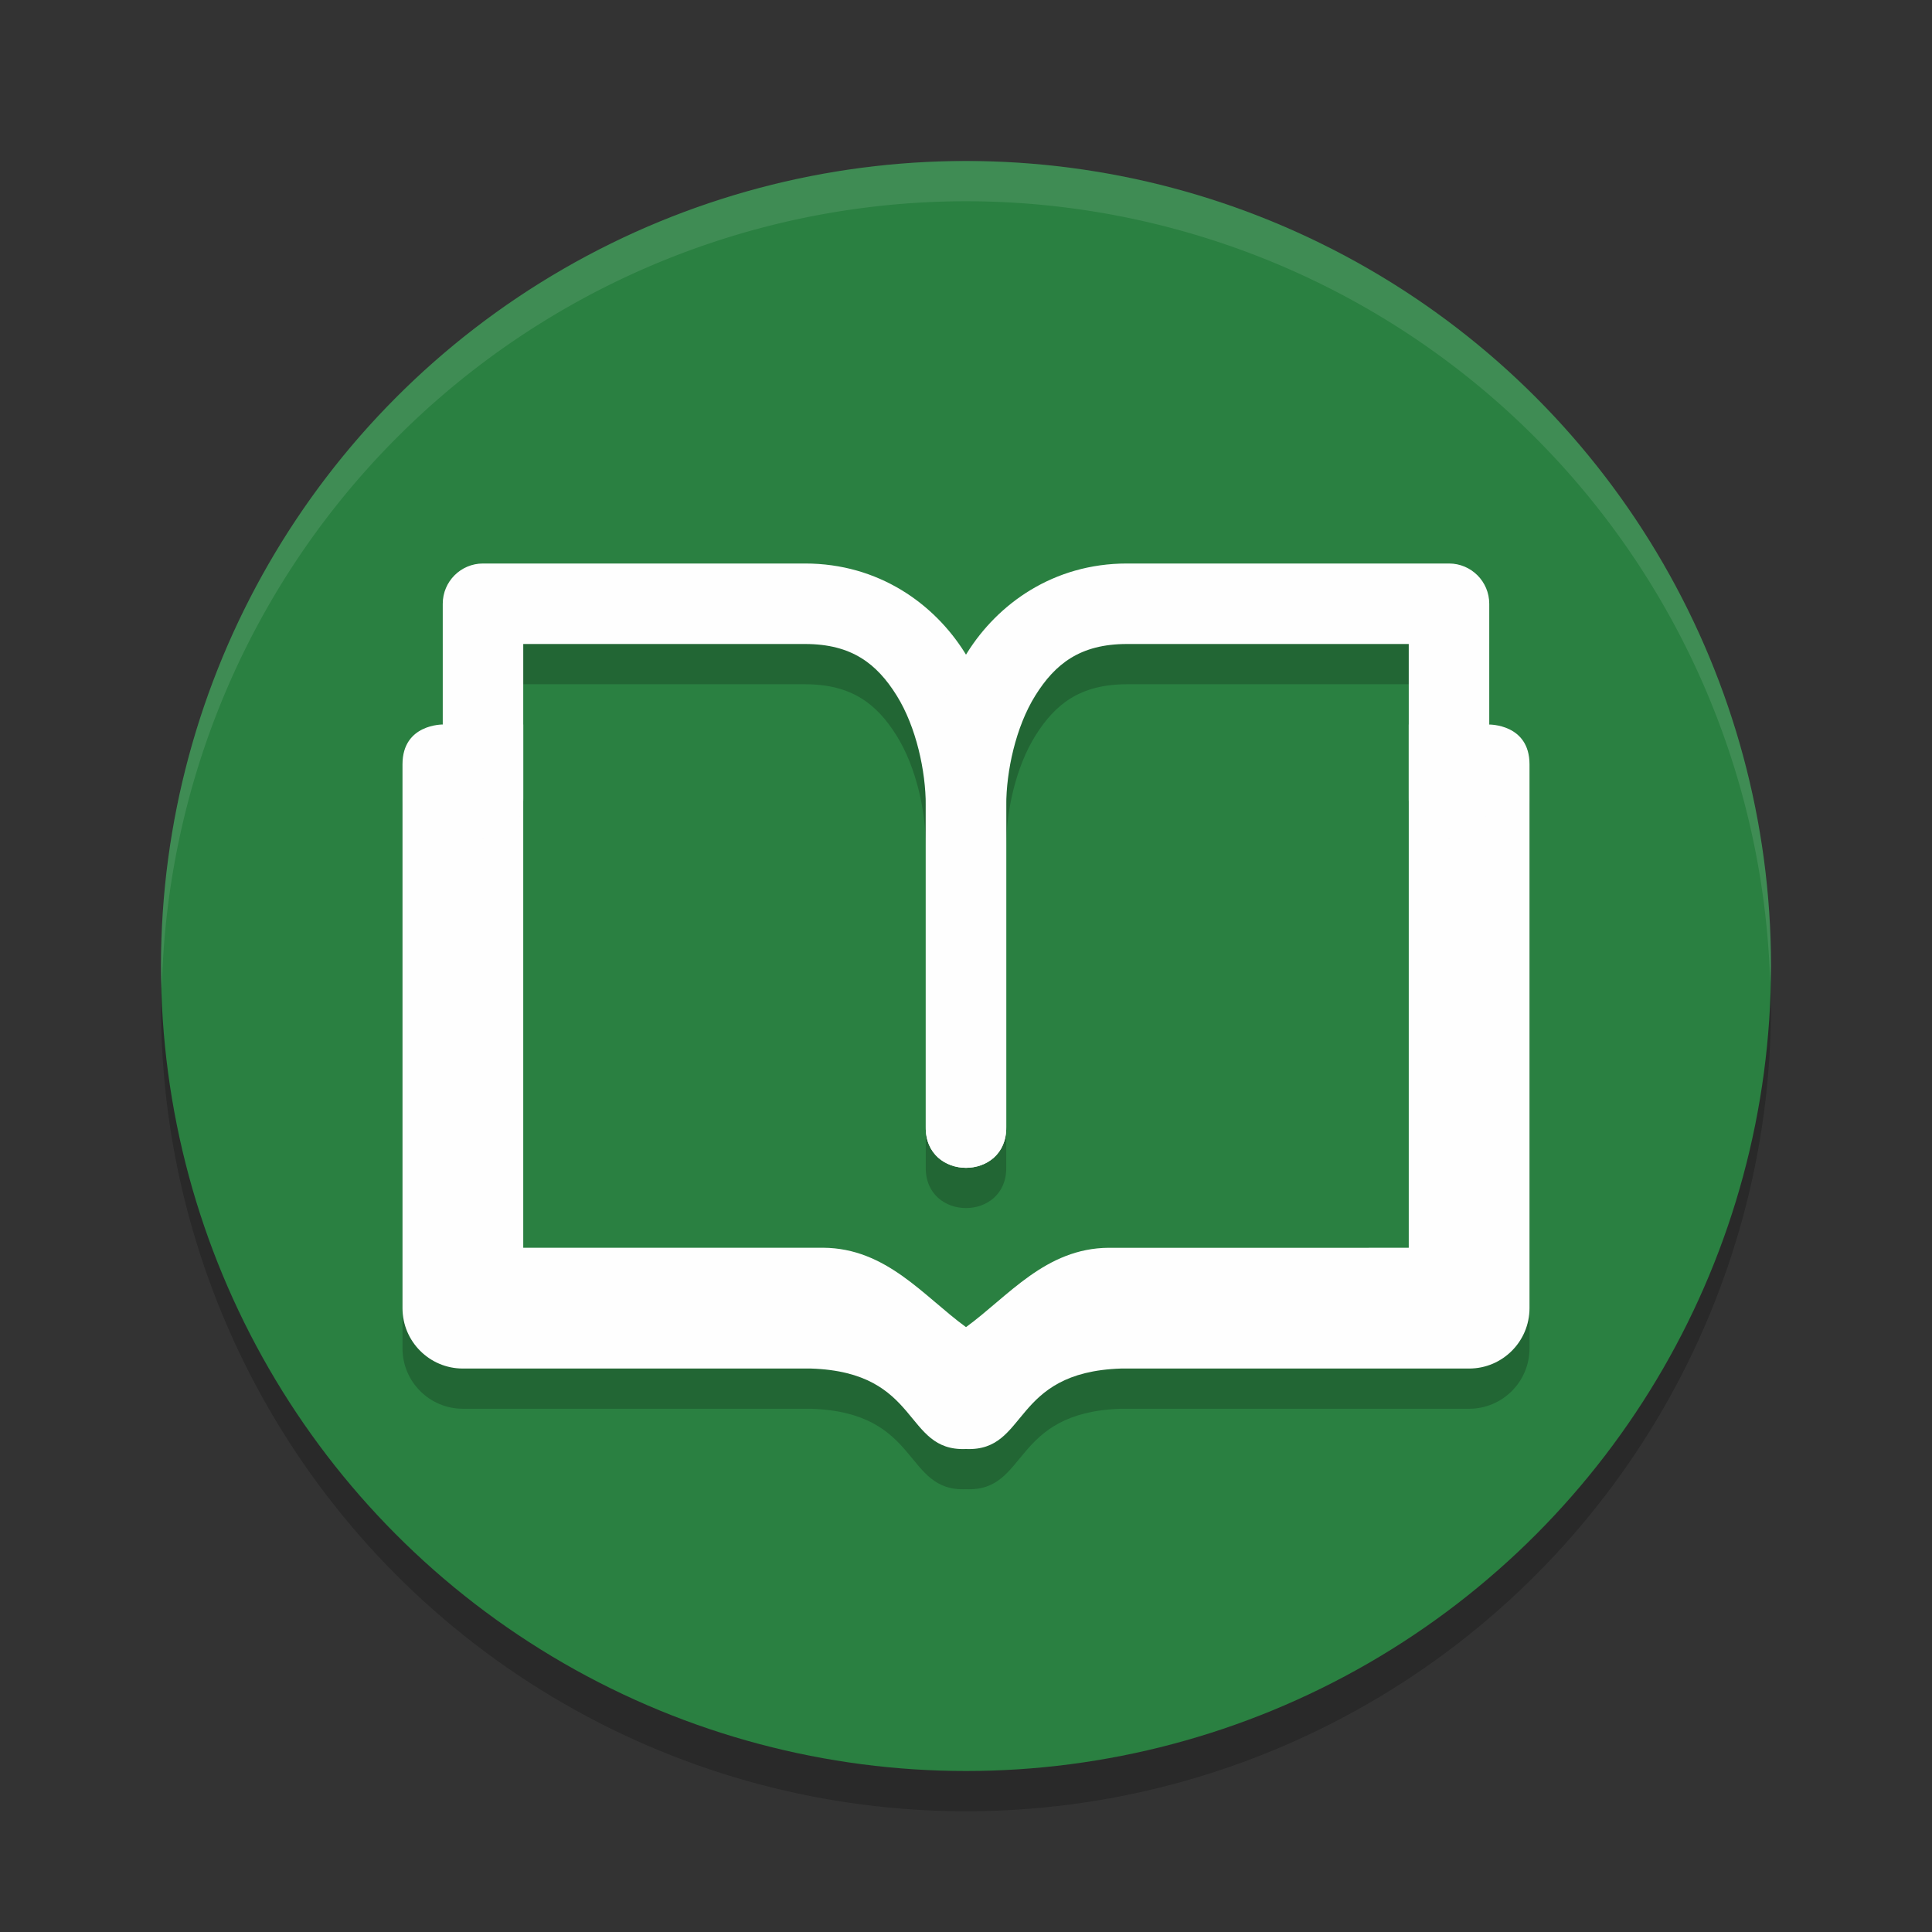 <?xml version="1.0" encoding="UTF-8" standalone="no"?>
<svg
   xmlns:dc="http://purl.org/dc/elements/1.1/"
   xmlns:cc="http://creativecommons.org/ns#"
   xmlns:rdf="http://www.w3.org/1999/02/22-rdf-syntax-ns#"
   xmlns:svg="http://www.w3.org/2000/svg"
   xmlns="http://www.w3.org/2000/svg"
   xmlns:sodipodi="http://sodipodi.sourceforge.net/DTD/sodipodi-0.dtd"
   xmlns:inkscape="http://www.inkscape.org/namespaces/inkscape"
   width="48"
   height="48"
   version="1.1"
   id="svg16"
   sodipodi:docname="appimagekit-buka.svg"
   inkscape:version="0.92.5 (2060ec1f9f, 2020-04-08)">
  <rect width="100%" height="100%" fill="#333333" stroke="none"/>
  <defs
     id="defs20" />
  <sodipodi:namedview
     pagecolor="#fefefe"
     bordercolor="#33994e"
     borderopacity="1"
     objecttolerance="10"
     gridtolerance="10"
     guidetolerance="10"
     inkscape:pageopacity="0"
     inkscape:pageshadow="2"
     inkscape:window-width="783"
     inkscape:window-height="480"
     id="namedview18"
     showgrid="false"
     inkscape:zoom="4.9166667"
     inkscape:cx="24"
     inkscape:cy="24"
     inkscape:window-x="0"
     inkscape:window-y="28"
     inkscape:window-maximized="0"
     inkscape:current-layer="svg16" />
  <circle
     style="opacity:0.2"
     cx="24"
     cy="25"
     r="20"
     id="circle2" />
  <circle
     style="fill:#2a8041;fill-opacity:1"
     cx="24"
     cy="24"
     r="20"
     id="circle4" />
  <path
     style="opacity:0.1;fill:#fefefe"
     d="M 24,4 A 20,20 0 0 0 4,24 20,20 0 0 0 4.021,24.582 20,20 0 0 1 24,5 20,20 0 0 1 43.979,24.418 20,20 0 0 0 44,24 20,20 0 0 0 24,4 Z"
     id="path6" />
  <path
     style="opacity:0.2"
     d="m 12,15 c -0.552,5.5e-5 -1,0.448 -1,1 v 3 c -0.031,-2.31e-4 -1,-0.004 -1,0.988 v 13.512 c 8.3e-5,0.828 0.672,1.5 1.5,1.5 h 8.648 c 2.747,0.089 2.29,2.066 3.852,1.999 1.561,0.067 1.104,-1.91 3.852,-1.999 H 36.5 c 0.828,-8.3e-5 1.5,-0.672 1.5,-1.5 V 19.989 c 0,-0.992 -0.969,-0.989 -1,-0.988 v -3 c -5.5e-5,-0.552 -0.448,-1 -1,-1 h -8 c -1.833,0 -3.213,1.005 -3.973,2.221 -0.011,0.017 -0.017,0.036 -0.027,0.053 -0.011,-0.017 -0.017,-0.036 -0.027,-0.053 C 23.213,16.005 21.833,15 20,15 Z m 1,2 h 7 c 1.167,0 1.787,0.495 2.277,1.279 C 22.767,19.064 23,20.167 23,21 V 29 c -0.019,1.352 2.019,1.352 2,0 v -8 c 0,-0.833 0.233,-1.937 0.723,-2.721 C 26.213,17.496 26.833,17 28,17 h 7 v 2 1.828 11.172 H 27.549 C 25.975,32.009 25.044,33.214 24,33.972 22.956,33.214 22.025,32.009 20.451,32 H 13 v -13 z"
     id="path8" />
  <path
     style="fill:#fefefe"
     d="M 11.008,18 C 11,18 10,17.984 10,18.989 v 13.512 c 8.3e-5,0.828 0.672,1.5 1.5,1.5 h 8.648 c 2.747,0.089 2.29,2.066 3.852,1.999 1.561,0.067 1.104,-1.91 3.852,-1.999 H 36.5 c 0.828,-8.3e-5 1.5,-0.672 1.5,-1.5 V 18.989 c 0,-1.004 -1,-0.988 -1.008,-0.988 H 35 v 13 H 27.549 C 25.975,31.009 25.044,32.214 24,32.972 22.956,32.214 22.025,31.009 20.451,31 H 13 v -13 z"
     id="path10" />
  <path
     style="fill:#fefefe"
     d="m 12,14 c -0.552,5.5e-5 -1,0.448 -1,1 v 4.828 c -0.019,1.352 2.019,1.352 2,0 v -3.828 h 7 c 1.167,0 1.787,0.495 2.277,1.279 C 22.767,18.064 23,19.167 23,20 V 28 c -0.019,1.352 2.019,1.352 2,0 V 20 C 25,18.834 24.733,17.437 23.973,16.221 23.213,15.005 21.833,14 20,14 Z"
     id="path12" />
  <path
     style="fill:#fefefe"
     d="m 28,14 c -1.833,0 -3.213,1.005 -3.973,2.221 C 23.267,17.437 23,18.834 23,20 V 28 c -0.019,1.352 2.019,1.352 2,0 v -8 c 0,-0.833 0.233,-1.937 0.723,-2.721 C 26.213,16.496 26.833,16 28,16 h 7 v 3.828 c -0.019,1.352 2.019,1.352 2,0 v -4.828 c -5.5e-5,-0.552 -0.448,-1 -1,-1 z"
     id="path14" />
</svg>
